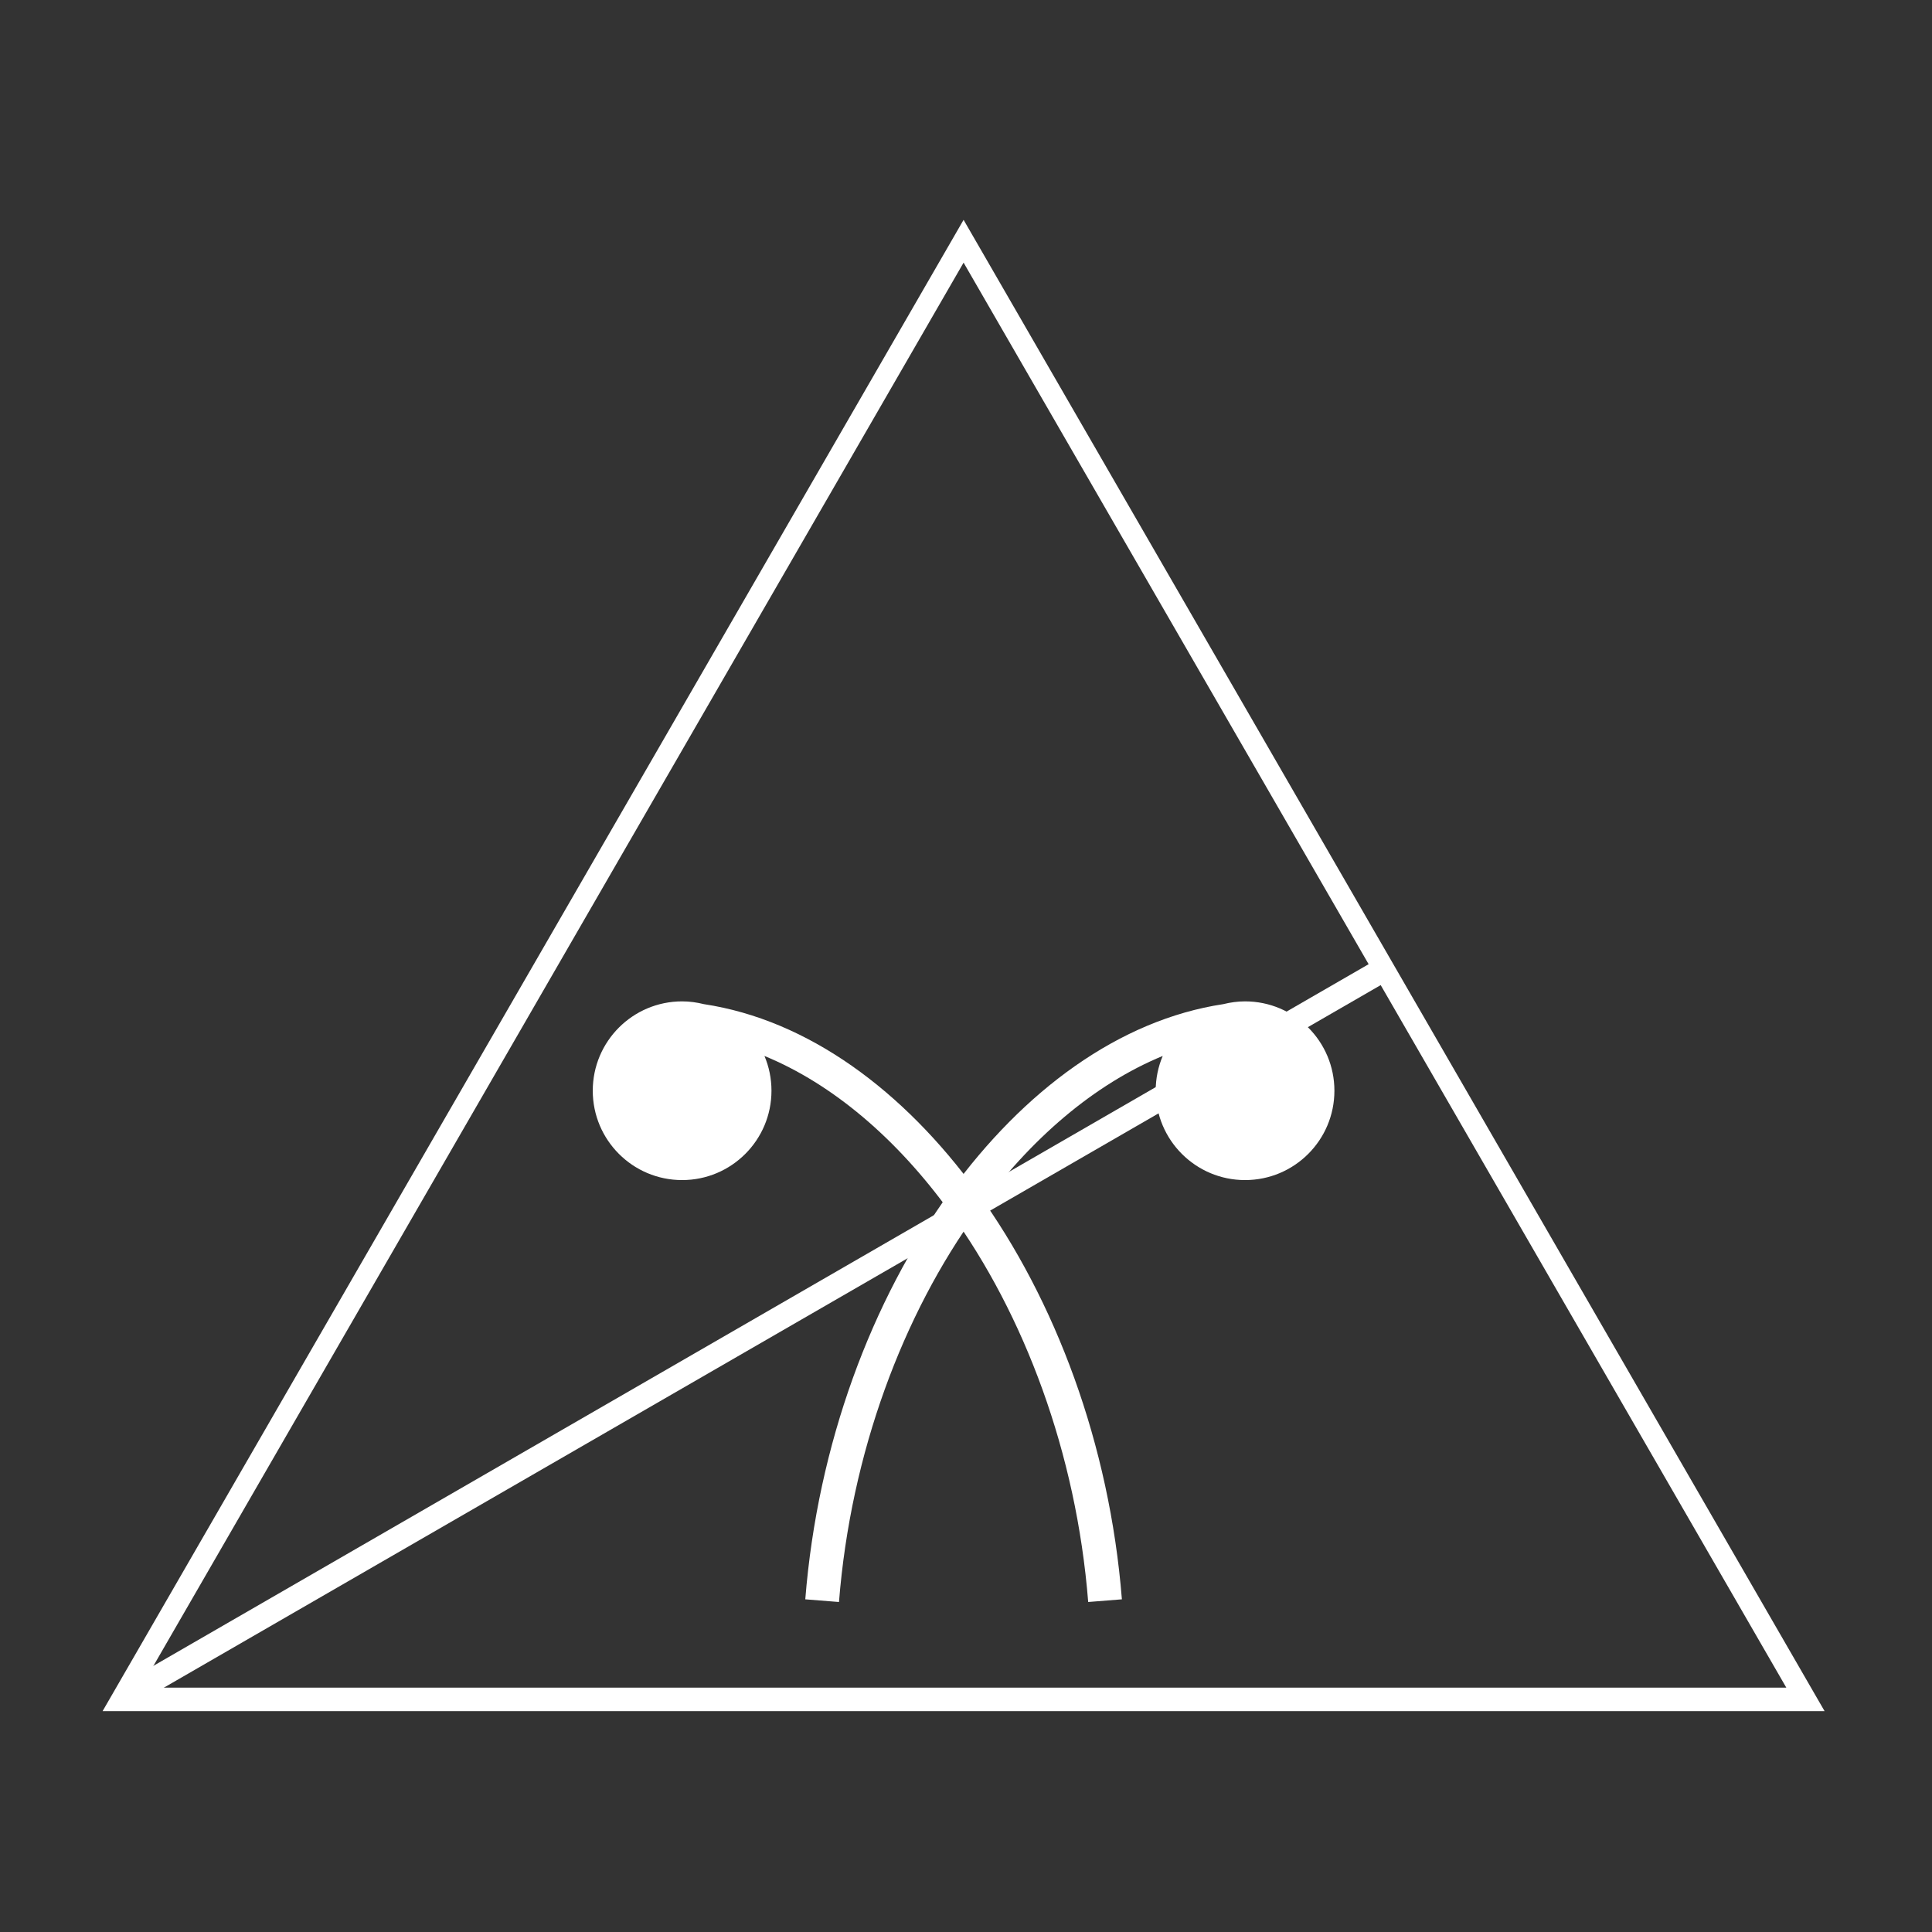 <?xml version="1.0" encoding="UTF-8" standalone="no"?>
<!-- Generator: Adobe Illustrator 13.0.1, SVG Export Plug-In . SVG Version: 6.00 Build 14948)  -->

<svg
   xmlns:dc="http://purl.org/dc/elements/1.1/"
   xmlns:cc="http://creativecommons.org/ns#"
   xmlns:rdf="http://www.w3.org/1999/02/22-rdf-syntax-ns#"
   xmlns:svg="http://www.w3.org/2000/svg"
   xmlns="http://www.w3.org/2000/svg"
   xmlns:sodipodi="http://sodipodi.sourceforge.net/DTD/sodipodi-0.dtd"
   xmlns:inkscape="http://www.inkscape.org/namespaces/inkscape"
   version="1.1"
   id="_0.G-MPOAOF------X"
   x="0px"
   y="0px"
   width="400px"
   height="400px"
   viewBox="0 0 400 400"
   enable-background="new 0 0 400 400"
   xml:space="preserve"
   inkscape:version="0.48.2 r9819"
   sodipodi:docname="g-gpdpon------x.svg"><rect x="0" y="0" width="400" height="400" fill="#333333" stroke="none"/><defs
   id="defs15" /><sodipodi:namedview
   pagecolor="#ffffff"
   bordercolor="#666666"
   borderopacity="1"
   objecttolerance="10"
   gridtolerance="10"
   guidetolerance="10"
   inkscape:pageopacity="0"
   inkscape:pageshadow="2"
   inkscape:window-width="640"
   inkscape:window-height="480"
   id="namedview13"
   showgrid="false"
   inkscape:zoom="0.59"
   inkscape:cx="200"
   inkscape:cy="200"
   inkscape:window-x="0"
   inkscape:window-y="0"
   inkscape:window-maximized="0"
   inkscape:current-layer="_0.G-MPOAOF------X" />
    <path
   d="M288.629,199.891L199.5,45.515l-89.129,154.376L21.242,354.268H199.5h178.258L288.629,199.891z M29.165,349.404  l85.167-147.514L199.5,54.376l85.167,147.515l85.168,147.514H199.5H29.165L29.165,349.404z"
   id="path3"
   style="fill:#ffffff" />
    <rect
   x="154.495"
   y="126.392"
   transform="matrix(0.5 0.866 -0.866 0.5 317.063 1.775)"
   width="4.999"
   height="298.226"
   id="rect5"
   style="fill:#ffffff" />
    <g
   id="g7"
   style="fill:#ffffff">
        <path
   fill="#231F20"
   d="M202.307,246.78c-15.24-21.01-35.04-35.63-56.588-38.885c-1.441-0.359-2.941-0.572-4.494-0.572   c-10.217,0-18.5,8.283-18.5,18.5s8.283,18.5,18.5,18.5s18.5-8.283,18.5-18.5c0-2.554-0.518-4.986-1.453-7.199   c14.096,5.803,27.369,17.085,38.369,32.266c15.401,21.232,26.215,49.923,28.658,80.787l6.977-0.554   C229.717,298.985,218.531,269.175,202.307,246.78z"
   id="path9"
   style="fill:#ffffff" />
        <path
   fill="#231F20"
   d="M196.693,246.78c15.24-21.01,35.039-35.63,56.588-38.885c1.441-0.359,2.941-0.572,4.494-0.572   c10.217,0,18.5,8.283,18.5,18.5s-8.283,18.5-18.5,18.5s-18.5-8.283-18.5-18.5c0-2.554,0.518-4.986,1.453-7.199   c-14.096,5.803-27.369,17.085-38.369,32.266c-15.401,21.232-26.215,49.923-28.657,80.787l-6.977-0.554   C169.283,298.985,180.47,269.175,196.693,246.78z"
   id="path11"
   style="fill:#ffffff" />
    </g>
</svg>